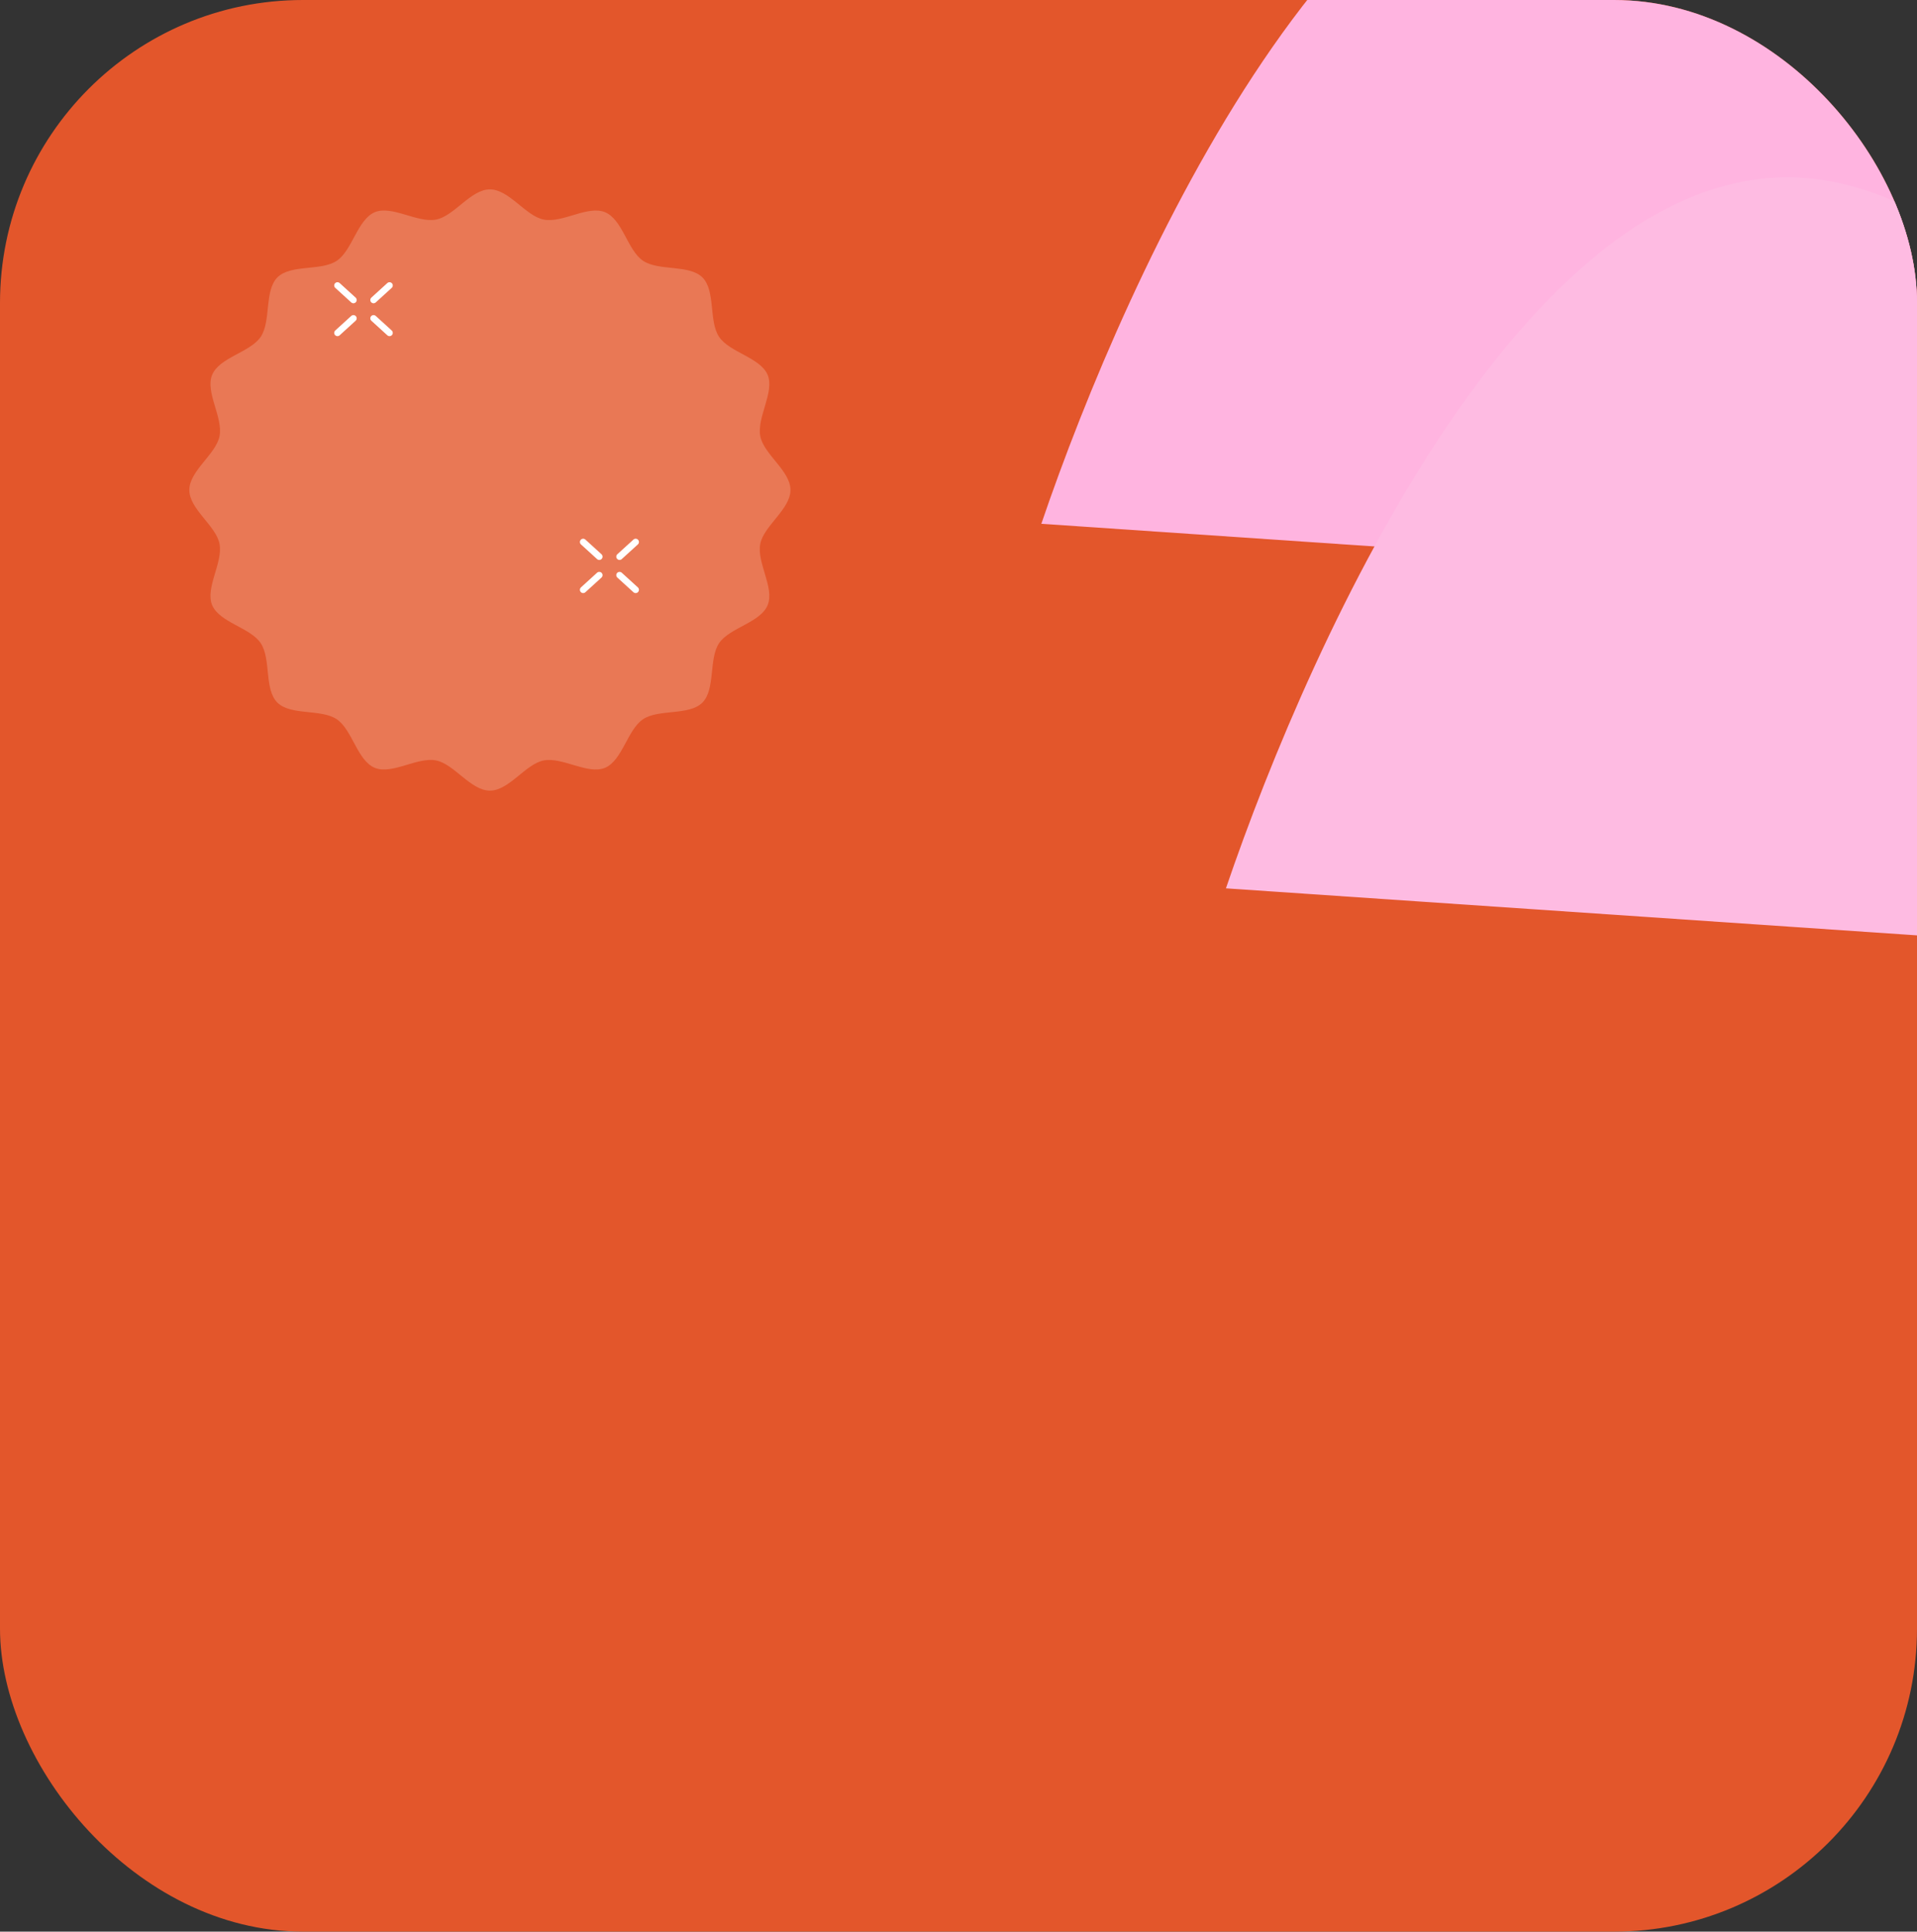 <svg width="405" height="408" viewBox="0 0 405 408" fill="none" xmlns="http://www.w3.org/2000/svg">
<rect x="0" y="0" width="405" height="408" fill="#333333" stroke="none"/>
<g clip-path="url(#clip0_4045_2480)">
<rect width="405" height="408" rx="64" fill="#E3562B"/>
<path d="M458.449 126.859L220 110.636C238.09 57.513 285.082 -47.039 345.062 -39.121C405.042 -31.203 450.076 78.33 458.449 126.859Z" fill="#FFB4E0"/>
<path d="M497.449 203.859L259 187.636C277.09 134.513 324.082 29.961 384.062 37.879C444.042 45.797 489.076 155.33 497.449 203.859Z" fill="#FEBBE2"/>
<path d="M167 103.5C167 107.552 161.387 111.039 160.623 114.858C159.826 118.81 163.679 124.157 162.184 127.81C160.657 131.53 154.147 132.56 151.922 135.848C149.697 139.169 151.191 145.578 148.402 148.401C145.579 151.224 139.169 149.697 135.848 151.922C132.56 154.114 131.497 160.623 127.811 162.184C124.157 163.679 118.844 159.859 114.858 160.623C111.006 161.387 107.552 167 103.5 167C99.448 167 95.961 161.387 92.142 160.623C88.19 159.826 82.843 163.679 79.189 162.184C75.47 160.656 74.44 154.147 71.152 151.922C67.831 149.697 61.421 151.191 58.598 148.401C55.775 145.578 57.303 139.169 55.078 135.848C52.886 132.56 46.377 131.497 44.816 127.81C43.321 124.157 47.14 118.843 46.377 114.858C45.613 111.006 40 107.552 40 103.5C40 99.448 45.613 95.961 46.377 92.142C47.174 88.189 43.321 82.843 44.816 79.189C46.343 75.47 52.853 74.44 55.078 71.152C57.303 67.831 55.809 61.421 58.598 58.598C61.421 55.775 67.831 57.303 71.152 55.078C74.44 52.886 75.503 46.377 79.189 44.816C82.843 43.321 88.156 47.14 92.142 46.377C95.994 45.613 99.448 40 103.5 40C107.552 40 111.039 45.613 114.858 46.377C118.81 47.174 124.157 43.321 127.811 44.816C131.53 46.343 132.56 52.853 135.848 55.078C139.169 57.303 145.579 55.809 148.402 58.598C151.225 61.421 149.697 67.831 151.922 71.152C154.114 74.44 160.623 75.503 162.184 79.189C163.679 82.843 159.86 88.156 160.623 92.142C161.387 95.994 167 99.448 167 103.5Z" fill="white" fill-opacity="0.2"/>
<path d="M130.892 117.579L134.293 114.482" stroke="white" stroke-width="1.386" stroke-miterlimit="10" stroke-linecap="round"/>
<path d="M123.207 124.579L126.607 121.482" stroke="white" stroke-width="1.386" stroke-miterlimit="10" stroke-linecap="round"/>
<path d="M126.607 117.579L123.207 114.482" stroke="white" stroke-width="1.386" stroke-miterlimit="10" stroke-linecap="round"/>
<path d="M134.293 124.579L130.892 121.482" stroke="white" stroke-width="1.386" stroke-miterlimit="10" stroke-linecap="round"/>
<path d="M78.92 63.369L82.294 60.296" stroke="white" stroke-width="1.375" stroke-miterlimit="10" stroke-linecap="round"/>
<path d="M71.295 70.314L74.669 67.241" stroke="white" stroke-width="1.375" stroke-miterlimit="10" stroke-linecap="round"/>
<path d="M74.669 63.369L71.295 60.296" stroke="white" stroke-width="1.375" stroke-miterlimit="10" stroke-linecap="round"/>
<path d="M82.294 70.314L78.92 67.241" stroke="white" stroke-width="1.375" stroke-miterlimit="10" stroke-linecap="round"/>
</g>
<defs>
<clipPath id="clip0_4045_2480">
<rect width="405" height="408" rx="64" fill="white"/>
</clipPath>
</defs>
</svg>
